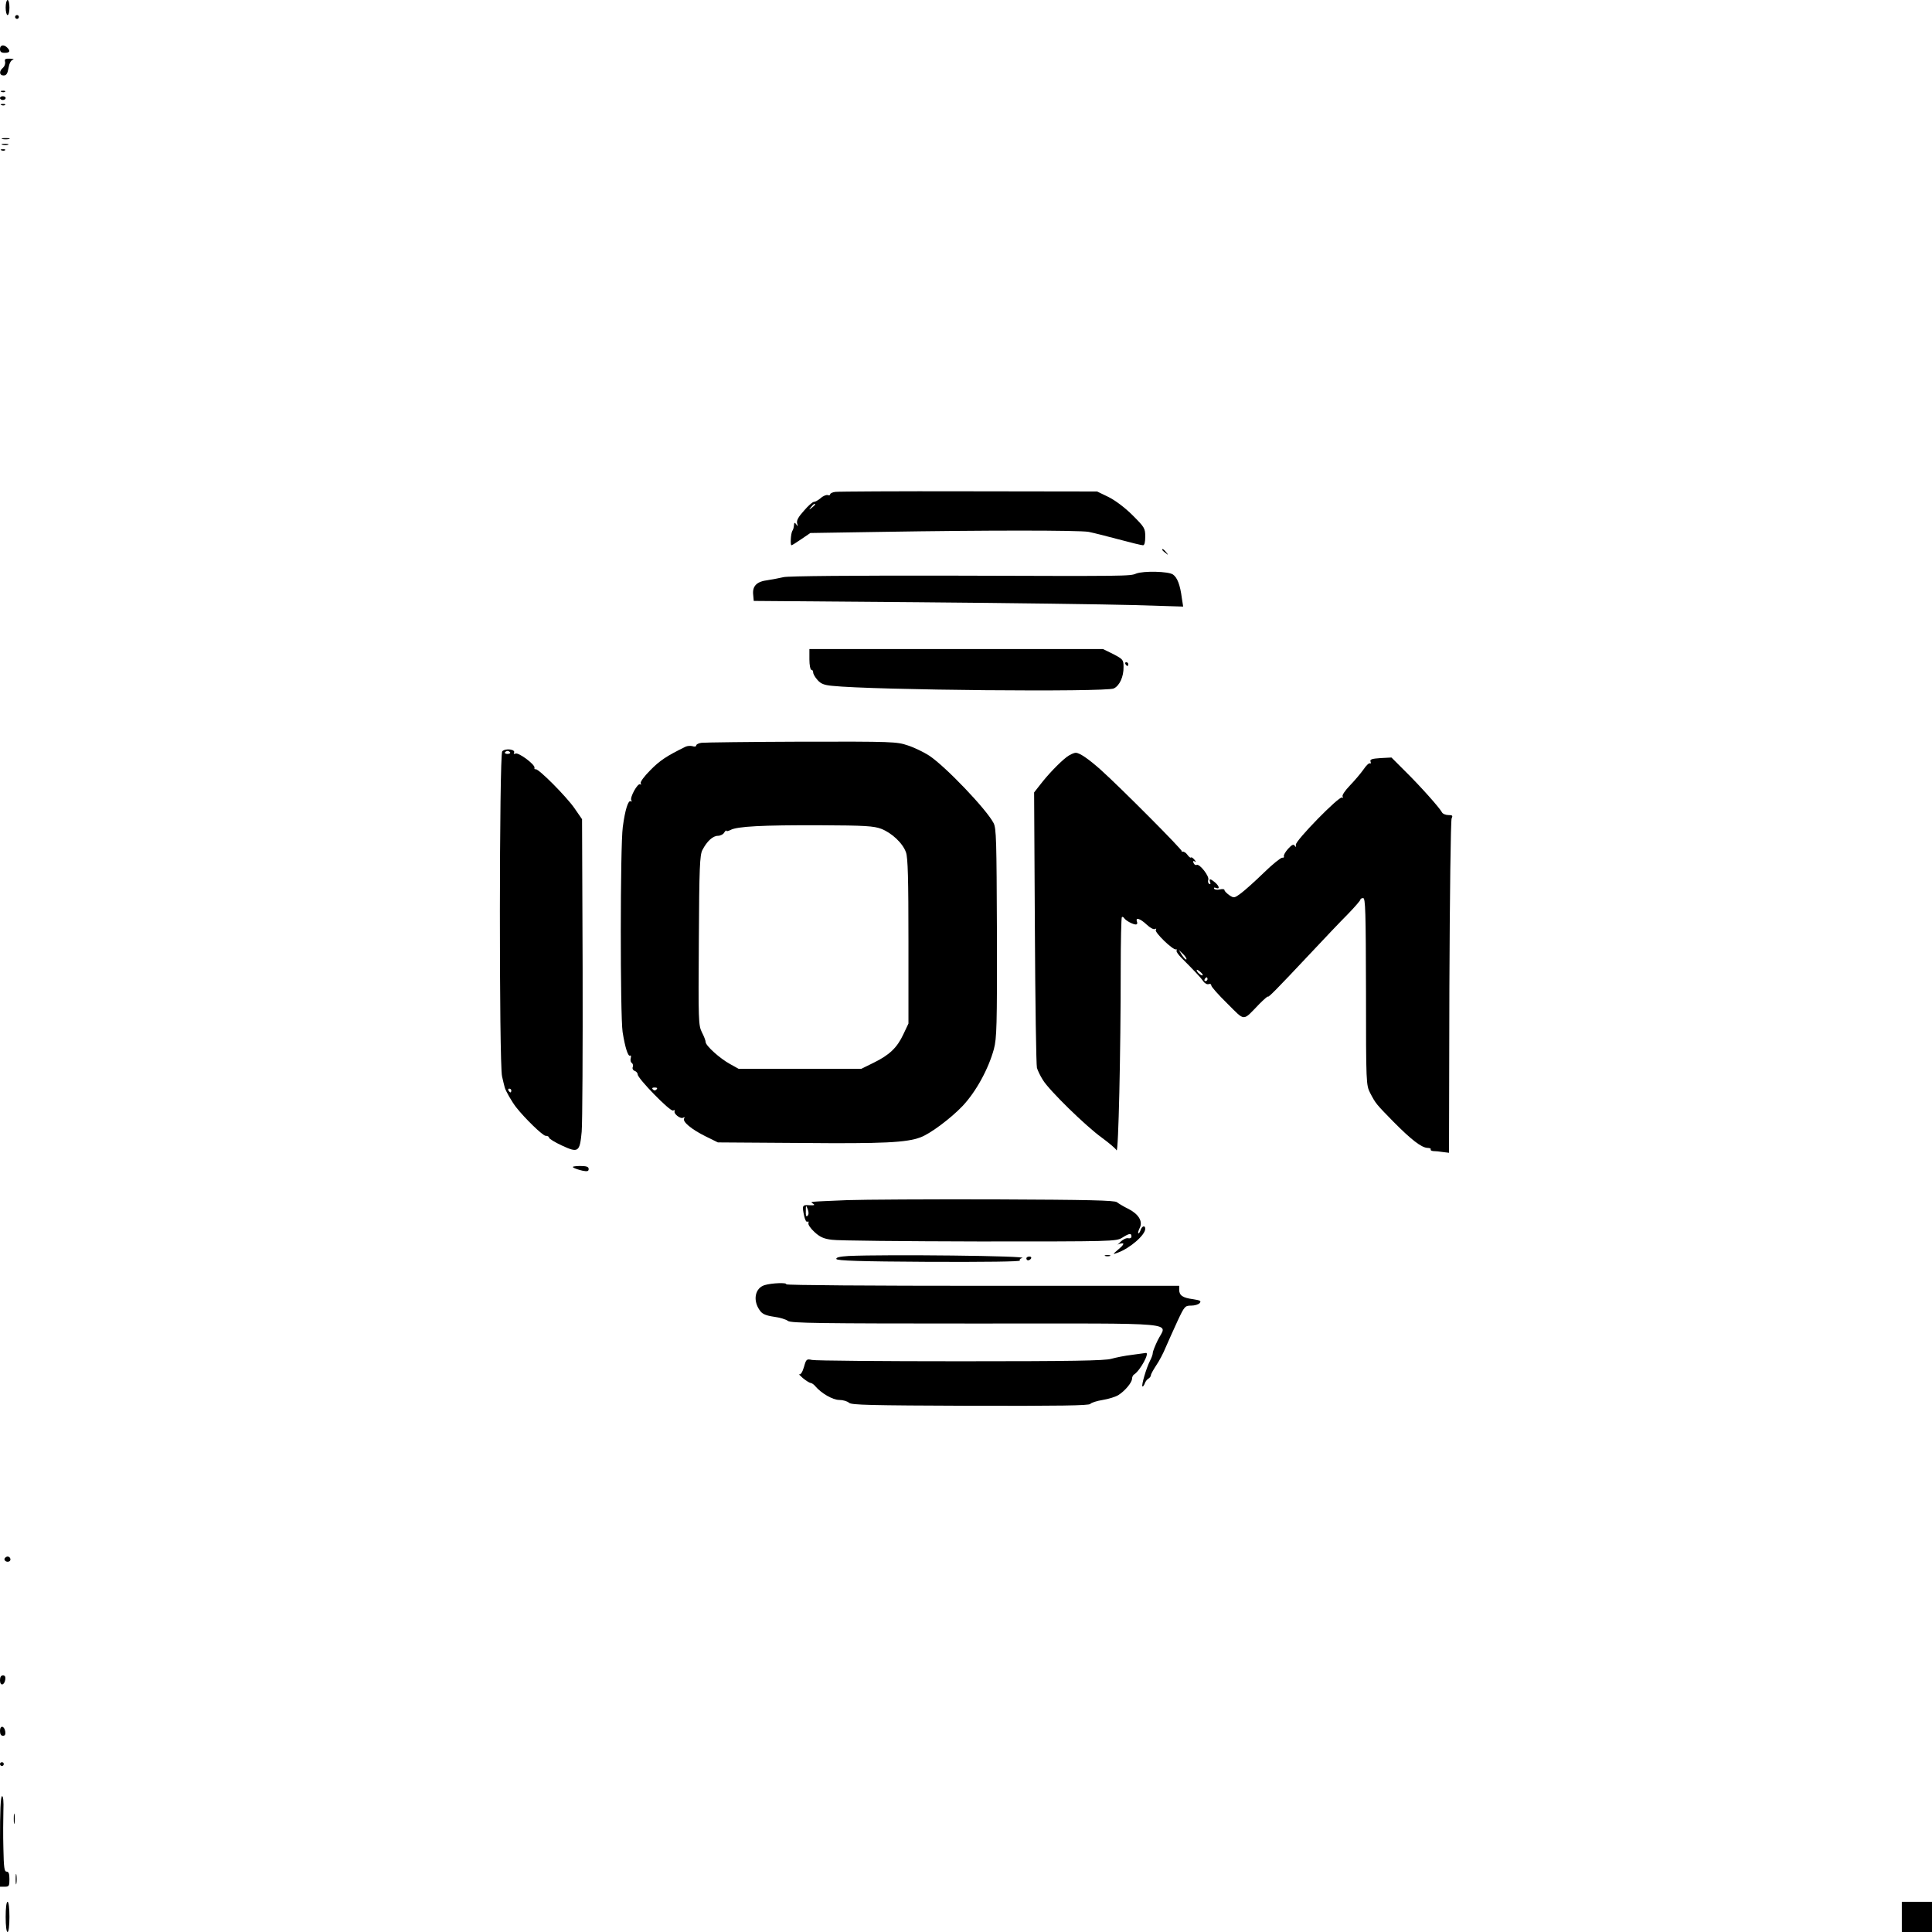 <?xml version="1.0" standalone="no"?>
<!DOCTYPE svg PUBLIC "-//W3C//DTD SVG 20010904//EN" "http://www.w3.org/TR/2001/REC-SVG-20010904/DTD/svg10.dtd">
<svg version="1.0" xmlns="http://www.w3.org/2000/svg" width="1024pt" height="1024pt" viewBox="0 0 1024 1024" preserveAspectRatio="xMidYMid meet">

  <g transform="translate(0,1024) scale(0.1,-0.1)" fill="#000000" stroke="none">
    <path d="M30 10200 c0 -22 5 -40 10 -40 6 0 10 18 10 40 0 22 -4 40 -10 40 -5
0 -10 -18 -10 -40z" />
    <path d="M80 10150 c0 -5 5 -10 10 -10 6 0 10 5 10 10 0 6 -4 10 -10 10 -5 0
-10 -4 -10 -10z" />
    <path d="M0 9980 c0 -15 7 -20 25 -20 27 0 32 9 13 28 -18 18 -38 14 -38 -8z" />
    <path d="M27 9912 c2 -10 -3 -24 -11 -31 -22 -18 -20 -41 3 -41 15 0 21 10 26
39 4 25 13 42 23 44 9 3 3 5 -15 6 -25 1 -30 -2 -26 -17z" />
    <path d="M8 9753 c7 -3 16 -2 19 1 4 3 -2 6 -13 5 -11 0 -14 -3 -6 -6z" />
    <path d="M0 9720 c0 -5 7 -10 15 -10 8 0 15 5 15 10 0 6 -7 10 -15 10 -8 0
-15 -4 -15 -10z" />
    <path d="M8 9683 c7 -3 16 -2 19 1 4 3 -2 6 -13 5 -11 0 -14 -3 -6 -6z" />
    <path d="M13 9503 c9 -2 25 -2 35 0 9 3 1 5 -18 5 -19 0 -27 -2 -17 -5z" />
    <path d="M13 9473 c9 -2 23 -2 30 0 6 3 -1 5 -18 5 -17 0 -22 -2 -12 -5z" />
    <path d="M8 9443 c7 -3 16 -2 19 1 4 3 -2 6 -13 5 -11 0 -14 -3 -6 -6z" />
    <path d="M4428 7633 c-16 -2 -28 -8 -28 -13 0 -5 -6 -7 -13 -4 -7 2 -24 -4
-37 -16 -13 -11 -29 -20 -36 -20 -7 0 -31 -21 -53 -47 -30 -33 -40 -52 -36
-67 5 -17 4 -18 -4 -6 -8 11 -11 11 -12 3 -2 -21 -4 -28 -10 -38 -8 -15 -11
-75 -4 -75 3 0 27 15 53 33 l47 32 380 6 c546 9 1043 9 1095 0 25 -5 97 -23
160 -40 63 -17 121 -31 128 -31 8 0 12 16 12 46 0 44 -4 50 -67 113 -41 41
-92 79 -128 97 l-60 29 -680 1 c-374 1 -692 -1 -707 -3z m-108 -67 c0 -2 -8
-10 -17 -17 -16 -13 -17 -12 -4 4 13 16 21 21 21 13z" />
    <path d="M6160 7326 c0 -2 8 -10 18 -17 15 -13 16 -12 3 4 -13 16 -21 21 -21
13z" />
    <path d="M6022 7200 c-33 -14 -41 -14 -979 -11 -518 1 -867 -2 -890 -8 -21 -5
-59 -12 -84 -16 -58 -7 -82 -31 -77 -77 l3 -33 875 -7 c481 -4 993 -11 1138
-15 l263 -8 -7 45 c-9 70 -24 109 -47 125 -24 17 -156 20 -195 5z" />
    <path d="M4290 6745 c0 -30 5 -55 10 -55 6 0 10 -6 10 -14 0 -8 10 -26 23 -40
17 -20 35 -27 77 -31 218 -23 1449 -34 1493 -14 31 14 53 63 52 114 0 38 -3
41 -54 68 l-55 27 -778 0 -778 0 0 -55z" />
    <path d="M5965 6720 c3 -5 8 -10 11 -10 2 0 4 5 4 10 0 6 -5 10 -11 10 -5 0
-7 -4 -4 -10z" />
    <path d="M3718 6303 c-16 -2 -28 -9 -28 -14 0 -6 -9 -8 -19 -4 -11 3 -28 2
-38 -3 -100 -49 -136 -73 -186 -124 -33 -33 -55 -63 -51 -70 4 -6 3 -8 -3 -5
-13 8 -56 -70 -47 -85 4 -6 3 -8 -3 -5 -13 8 -30 -45 -42 -136 -14 -102 -14
-1000 -1 -1087 13 -82 29 -132 40 -125 4 3 6 -3 3 -14 -3 -10 0 -22 6 -25 5
-4 8 -13 5 -21 -4 -8 1 -18 10 -21 9 -3 16 -12 16 -19 0 -21 171 -197 187
-191 8 3 12 2 9 -3 -8 -13 31 -44 45 -35 8 4 10 3 5 -4 -10 -17 39 -58 114
-95 l65 -32 445 -3 c433 -4 555 2 629 30 52 19 161 101 222 165 72 76 138 197
167 303 15 58 17 120 16 616 -2 490 -3 554 -18 582 -38 73 -254 299 -341 357
-28 18 -79 43 -113 54 -59 20 -80 21 -564 20 -277 -1 -515 -4 -530 -6z m953
-456 c56 -22 114 -76 131 -125 10 -28 13 -139 13 -472 l0 -435 -27 -57 c-33
-71 -74 -110 -158 -151 l-65 -32 -325 0 -325 0 -45 25 c-55 30 -130 98 -130
117 0 8 -9 31 -20 52 -18 37 -19 58 -16 487 2 385 5 453 19 479 24 46 55 75
82 75 13 0 29 8 34 18 6 9 11 13 11 9 0 -4 10 -2 22 4 35 19 168 26 473 25
241 -1 286 -4 326 -19z m-1191 -1381 c-7 -7 -13 -7 -20 0 -6 6 -3 10 10 10 13
0 16 -4 10 -10z" />
    <path d="M2662 6258 c-16 -16 -17 -1661 -1 -1723 5 -22 11 -48 14 -58 4 -18
39 -78 60 -105 47 -60 142 -152 157 -152 10 0 18 -4 18 -10 0 -5 30 -24 67
-41 88 -41 96 -36 106 72 4 46 6 437 5 870 l-3 787 -40 58 c-43 62 -191 211
-206 207 -5 -2 -8 2 -6 8 3 17 -83 81 -100 75 -8 -3 -12 -2 -9 3 12 19 -44 27
-62 9z m42 -6 c2 -4 -4 -8 -14 -8 -10 0 -16 4 -14 8 3 4 9 8 14 8 5 0 11 -4
14 -8z m6 -1792 c0 -5 -2 -10 -4 -10 -3 0 -8 5 -11 10 -3 6 -1 10 4 10 6 0 11
-4 11 -10z" />
    <path d="M5654 6228 c-40 -31 -101 -95 -140 -146 l-33 -42 4 -718 c2 -394 7
-728 11 -742 4 -14 18 -43 32 -65 34 -55 226 -243 312 -305 38 -28 74 -58 78
-67 10 -16 22 519 22 961 0 149 3 272 6 275 3 3 8 1 12 -5 9 -14 47 -34 62
-34 7 0 10 7 6 15 -9 25 17 17 52 -16 18 -17 37 -27 44 -23 7 4 8 3 4 -5 -8
-12 91 -108 107 -103 5 1 6 -1 3 -6 -3 -4 8 -21 25 -38 66 -66 103 -105 116
-124 8 -12 21 -19 29 -16 8 3 14 0 14 -7 0 -7 38 -50 85 -96 97 -96 79 -96
171 -1 24 24 44 41 44 38 0 -9 49 41 220 223 74 79 165 175 203 213 37 38 67
73 67 77 0 5 7 9 15 9 12 0 14 -69 15 -495 0 -490 1 -496 22 -538 30 -57 31
-58 123 -152 94 -95 148 -137 180 -139 13 0 21 -4 18 -8 -2 -5 4 -8 14 -9 10
0 33 -2 50 -5 l33 -4 2 878 c2 482 7 885 12 895 7 14 4 17 -17 17 -14 0 -30 6
-34 14 -14 26 -116 140 -193 216 l-75 75 -58 -3 c-46 -3 -57 -7 -53 -18 3 -8
2 -13 -3 -10 -5 3 -20 -11 -34 -32 -14 -20 -46 -58 -72 -85 -26 -27 -43 -52
-39 -59 4 -6 3 -8 -3 -5 -15 9 -249 -230 -245 -251 2 -12 0 -14 -6 -4 -6 9
-15 5 -36 -18 -15 -17 -24 -35 -21 -39 2 -5 -2 -8 -9 -7 -8 0 -52 -35 -98 -80
-45 -44 -100 -93 -120 -108 -35 -26 -38 -27 -62 -11 -14 10 -26 22 -26 27 0 6
-11 7 -24 4 -14 -3 -28 -2 -31 4 -3 6 1 7 9 4 22 -9 20 8 -4 29 -25 21 -34 22
-26 1 3 -9 2 -12 -5 -9 -6 4 -8 14 -5 22 7 18 -45 85 -61 79 -6 -3 -14 2 -17
10 -4 10 -2 13 7 8 8 -5 7 -2 -2 9 -8 10 -16 15 -19 12 -3 -3 -11 4 -19 15 -7
10 -19 18 -26 16 -6 -1 -8 -1 -3 2 7 4 -324 337 -430 432 -65 58 -112 90 -132
90 -11 0 -32 -10 -48 -22z m634 -1073 c-3 -3 -13 7 -23 22 l-17 28 23 -22 c12
-12 20 -25 17 -28z m78 -70 c9 -8 11 -15 6 -15 -5 0 -15 7 -22 15 -7 8 -9 15
-6 15 4 0 14 -7 22 -15z m34 -35 c0 -5 -5 -10 -11 -10 -5 0 -7 5 -4 10 3 6 8
10 11 10 2 0 4 -4 4 -10z" />
    <path d="M3040 4051 c8 -5 30 -12 48 -16 25 -5 32 -3 32 9 0 12 -11 16 -47 16
-32 -1 -43 -3 -33 -9z" />
    <path d="M4490 3879 c-209 -9 -198 -7 -180 -19 11 -8 6 -9 -20 -8 -38 3 -40
-1 -27 -60 4 -18 11 -31 17 -27 5 3 7 0 5 -8 -3 -7 11 -28 32 -47 28 -26 49
-36 92 -41 31 -5 382 -8 781 -9 709 0 726 0 758 20 38 24 49 25 49 6 0 -7 -7
-11 -17 -9 -9 3 -28 -6 -41 -19 -14 -13 -20 -20 -15 -15 6 4 17 7 26 7 9 0 2
-12 -20 -30 -34 -29 -34 -30 -7 -20 65 23 147 94 147 127 0 21 -18 15 -25 -8
-4 -11 -9 -18 -12 -16 -2 3 1 15 7 27 19 35 -4 74 -58 102 -25 12 -53 29 -62
36 -12 10 -151 13 -645 15 -347 1 -700 -1 -785 -4z m-210 -83 c-7 -7 -10 1 -9
25 0 32 1 33 10 10 6 -16 6 -28 -1 -35z" />
    <path d="M4497 3583 c-48 -3 -67 -8 -64 -16 3 -9 122 -13 491 -15 300 -1 485
1 482 7 -4 5 2 11 11 13 54 12 -729 20 -920 11z" />
    <path d="M5858 3583 c6 -2 18 -2 25 0 6 3 1 5 -13 5 -14 0 -19 -2 -12 -5z" />
    <path d="M5440 3570 c0 -5 4 -10 9 -10 6 0 13 5 16 10 3 6 -1 10 -9 10 -9 0
-16 -4 -16 -10z" />
    <path d="M4054 3429 c-53 -15 -66 -83 -25 -137 12 -17 32 -25 73 -31 31 -4 64
-14 74 -22 15 -12 163 -14 998 -14 1115 0 1010 10 962 -89 -14 -29 -26 -59
-26 -67 0 -8 -7 -27 -15 -42 -19 -37 -46 -129 -40 -135 2 -3 8 4 12 14 3 10
12 23 20 27 7 4 13 13 13 18 0 6 13 29 28 52 16 23 39 67 51 97 13 30 41 92
62 138 37 79 40 82 73 82 18 0 39 6 45 14 9 11 2 14 -35 20 -55 7 -74 20 -74
50 l0 21 -1044 0 c-574 0 -1042 3 -1039 8 6 10 -75 7 -113 -4z" />
    <path d="M6000 3059 c-36 -4 -85 -14 -110 -21 -35 -10 -211 -13 -800 -13 -415
0 -769 3 -786 7 -29 6 -31 5 -43 -38 -8 -27 -18 -42 -25 -38 -6 3 3 -5 19 -20
17 -14 35 -25 41 -26 6 0 18 -8 25 -17 32 -38 93 -73 127 -73 20 0 43 -7 52
-15 13 -12 109 -14 644 -16 468 -1 630 1 635 10 4 6 34 16 66 21 31 5 69 17
83 26 36 23 71 66 72 86 0 9 5 20 11 23 32 20 85 118 62 114 -5 -1 -37 -5 -73
-10z" />
    <path d="M25 1981 c-7 -12 12 -24 25 -16 11 7 4 25 -10 25 -5 0 -11 -4 -15 -9z" />
    <path d="M0 1334 c0 -31 23 -28 28 4 2 15 -2 22 -12 22 -11 0 -16 -9 -16 -26z" />
    <path d="M0 1066 c0 -17 5 -26 16 -26 10 0 14 7 12 22 -5 32 -28 35 -28 4z" />
    <path d="M0 890 c0 -5 5 -10 10 -10 6 0 10 5 10 10 0 6 -4 10 -10 10 -5 0 -10
-4 -10 -10z" />
    <path d="M0 480 l0 -240 25 0 c23 0 25 4 25 40 0 29 -4 40 -15 40 -12 0 -15
21 -17 123 -2 67 -1 157 0 200 2 49 -1 77 -7 77 -8 0 -11 -78 -11 -240z" />
    <path d="M73 600 c0 -25 2 -35 4 -22 2 12 2 32 0 45 -2 12 -4 2 -4 -23z" />
    <path d="M83 280 c0 -25 2 -35 4 -22 2 12 2 32 0 45 -2 12 -4 2 -4 -23z" />
    <path d="M30 80 c0 -47 4 -80 10 -80 6 0 10 33 10 80 0 47 -4 80 -10 80 -6 0
-10 -33 -10 -80z" />
    <path d="M10080 80 l0 -80 80 0 80 0 0 80 0 80 -80 0 -80 0 0 -80z" />
  </g>
</svg>